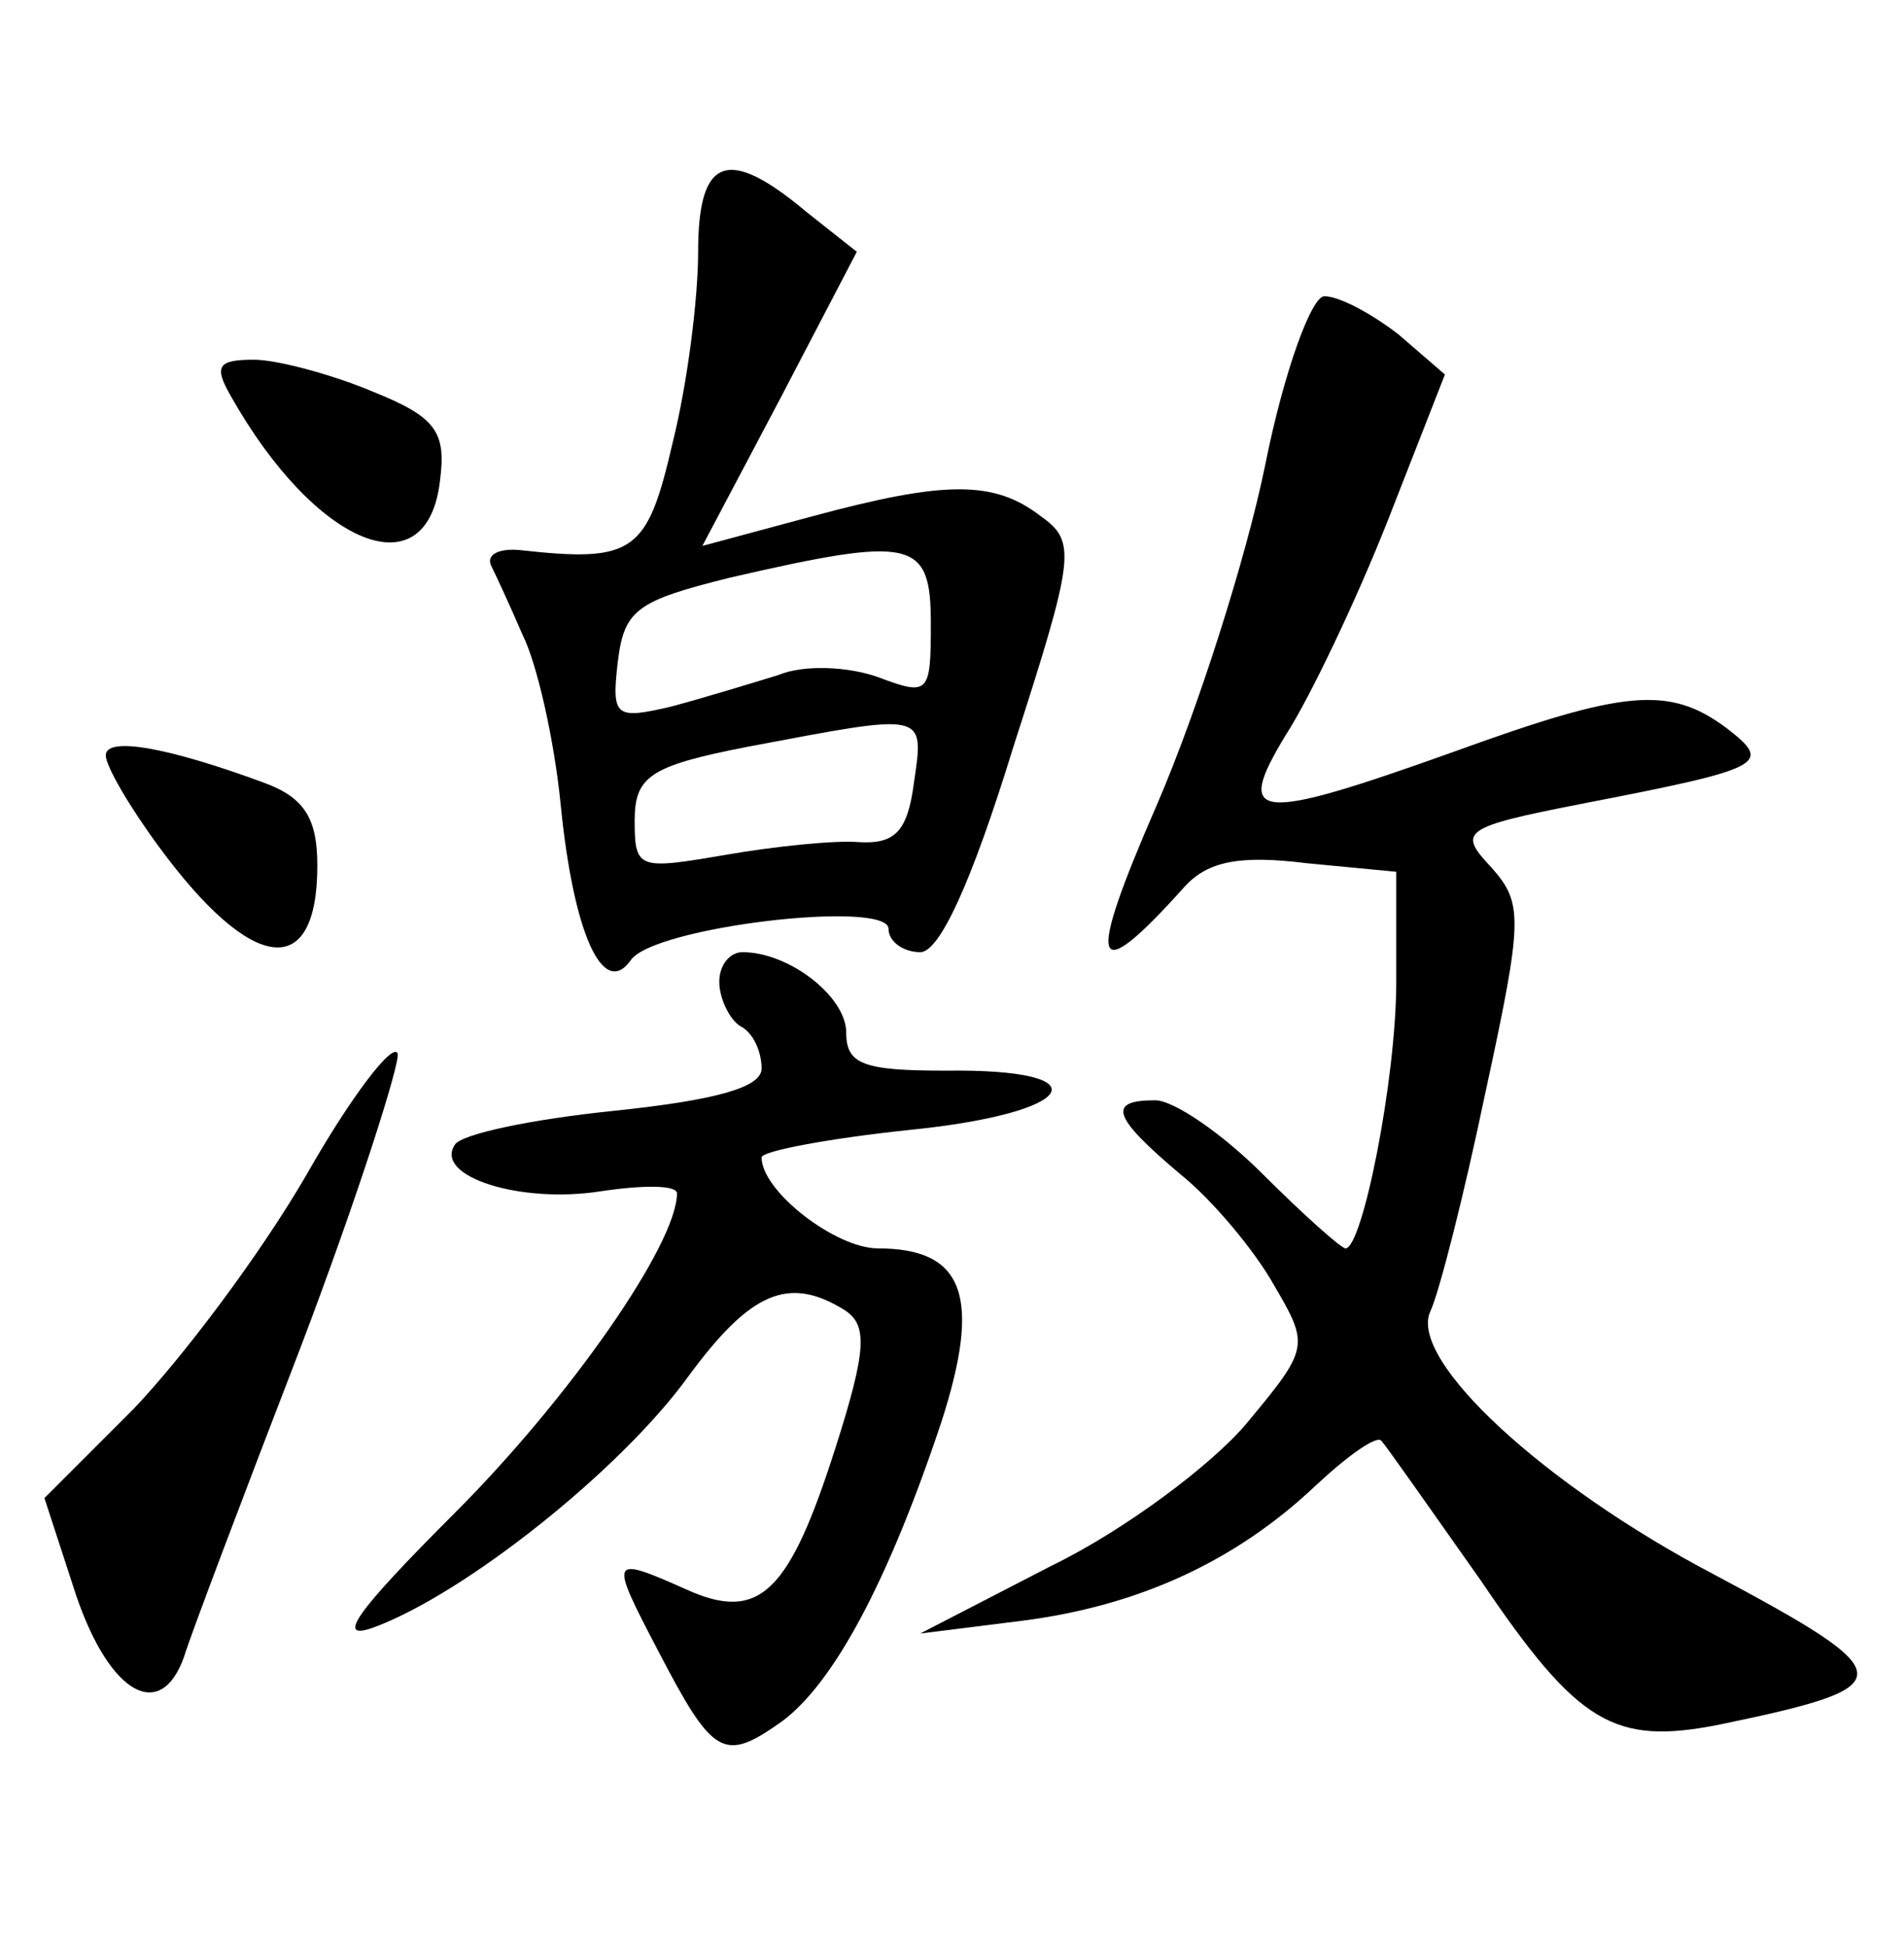 <?xml version="1.0" standalone="no"?>
<!DOCTYPE svg PUBLIC "-//W3C//DTD SVG 20010904//EN"
 "http://www.w3.org/TR/2001/REC-SVG-20010904/DTD/svg10.dtd">
<svg version="1.0" xmlns="http://www.w3.org/2000/svg"
 width="90pt" height="92pt" viewBox="0 0 90 92"
 preserveAspectRatio="xMidYMid meet">
<g transform="translate(0,92) scale(0.1,-0.1)"
fill="#000000" stroke="none">
<path d="M330 801 c0 -22 -5 -62 -12 -90 -12 -52 -18 -57 -72 -51 -10 1 -16
-2 -14 -7 2 -4 9 -19 15 -33 7 -14 15 -50 18 -80 6 -61 20 -92 33 -74 10 16
122 29 122 15 0 -6 7 -11 15 -11 9 0 24 32 44 97 29 90 30 97 13 109 -22 17
-45 17 -108 0 l-52 -14 37 70 36 69 -24 19 c-37 31 -51 26 -51 -19z m110 -176
c0 -33 -1 -34 -25 -25 -14 5 -35 6 -47 1 -13 -4 -36 -11 -51 -15 -26 -6 -28
-5 -25 21 3 25 9 29 53 40 87 20 95 18 95 -22z m-8 -75 c-3 -23 -9 -29 -26
-28 -11 1 -40 -2 -63 -6 -41 -7 -43 -7 -43 16 0 21 7 26 53 35 85 16 84 17 79
-17z"/>
<path d="M598 700 c-9 -44 -32 -116 -51 -160 -34 -78 -31 -88 13 -39 11 12 26
15 58 11 l42 -4 0 -52 c0 -46 -16 -126 -24 -126 -2 0 -20 16 -39 35 -19 19
-42 35 -51 35 -23 0 -20 -8 12 -35 15 -12 35 -36 44 -52 17 -29 17 -30 -13
-66 -16 -19 -57 -50 -92 -67 l-62 -32 48 6 c55 7 101 28 139 64 15 14 29 24
31 21 2 -2 23 -32 47 -66 46 -68 63 -78 113 -68 87 18 87 23 -3 71 -80 42
-144 101 -134 124 4 8 16 55 26 103 18 83 18 90 3 107 -16 17 -14 19 42 30 88
17 91 19 69 36 -27 20 -48 18 -128 -11 -95 -34 -105 -33 -80 8 11 17 33 63 48
101 l27 69 -22 19 c-13 10 -28 18 -35 18 -6 0 -19 -35 -28 -80z"/>
<path d="M109 733 c40 -71 93 -93 99 -40 3 23 -2 30 -32 42 -19 8 -45 15 -56
15 -17 0 -19 -3 -11 -17z"/>
<path d="M50 563 c0 -5 11 -24 25 -43 44 -60 75 -64 75 -9 0 22 -6 32 -25 39
-46 17 -75 22 -75 13z"/>
<path d="M340 456 c0 -8 5 -18 10 -21 6 -3 10 -12 10 -20 0 -9 -22 -15 -70
-20 -39 -4 -72 -11 -75 -16 -10 -15 31 -28 69 -22 20 3 36 3 36 -1 0 -24 -51
-97 -105 -151 -47 -47 -57 -61 -38 -54 43 16 116 74 148 118 30 41 48 48 74
32 11 -7 11 -18 -4 -65 -22 -69 -36 -83 -71 -67 -36 16 -36 15 -13 -29 26 -50
31 -53 58 -34 25 18 51 67 76 142 19 59 11 82 -30 82 -20 0 -55 27 -55 43 0 3
32 9 70 13 80 8 92 29 17 28 -39 0 -47 3 -47 18 0 17 -27 38 -49 38 -6 0 -11
-6 -11 -14z"/>
<path d="M145 365 c-22 -38 -59 -87 -82 -111 l-42 -42 15 -46 c16 -47 40 -60
51 -29 3 10 28 76 55 146 27 71 47 134 46 139 -2 6 -22 -20 -43 -57z"/>
</g>
</svg>
